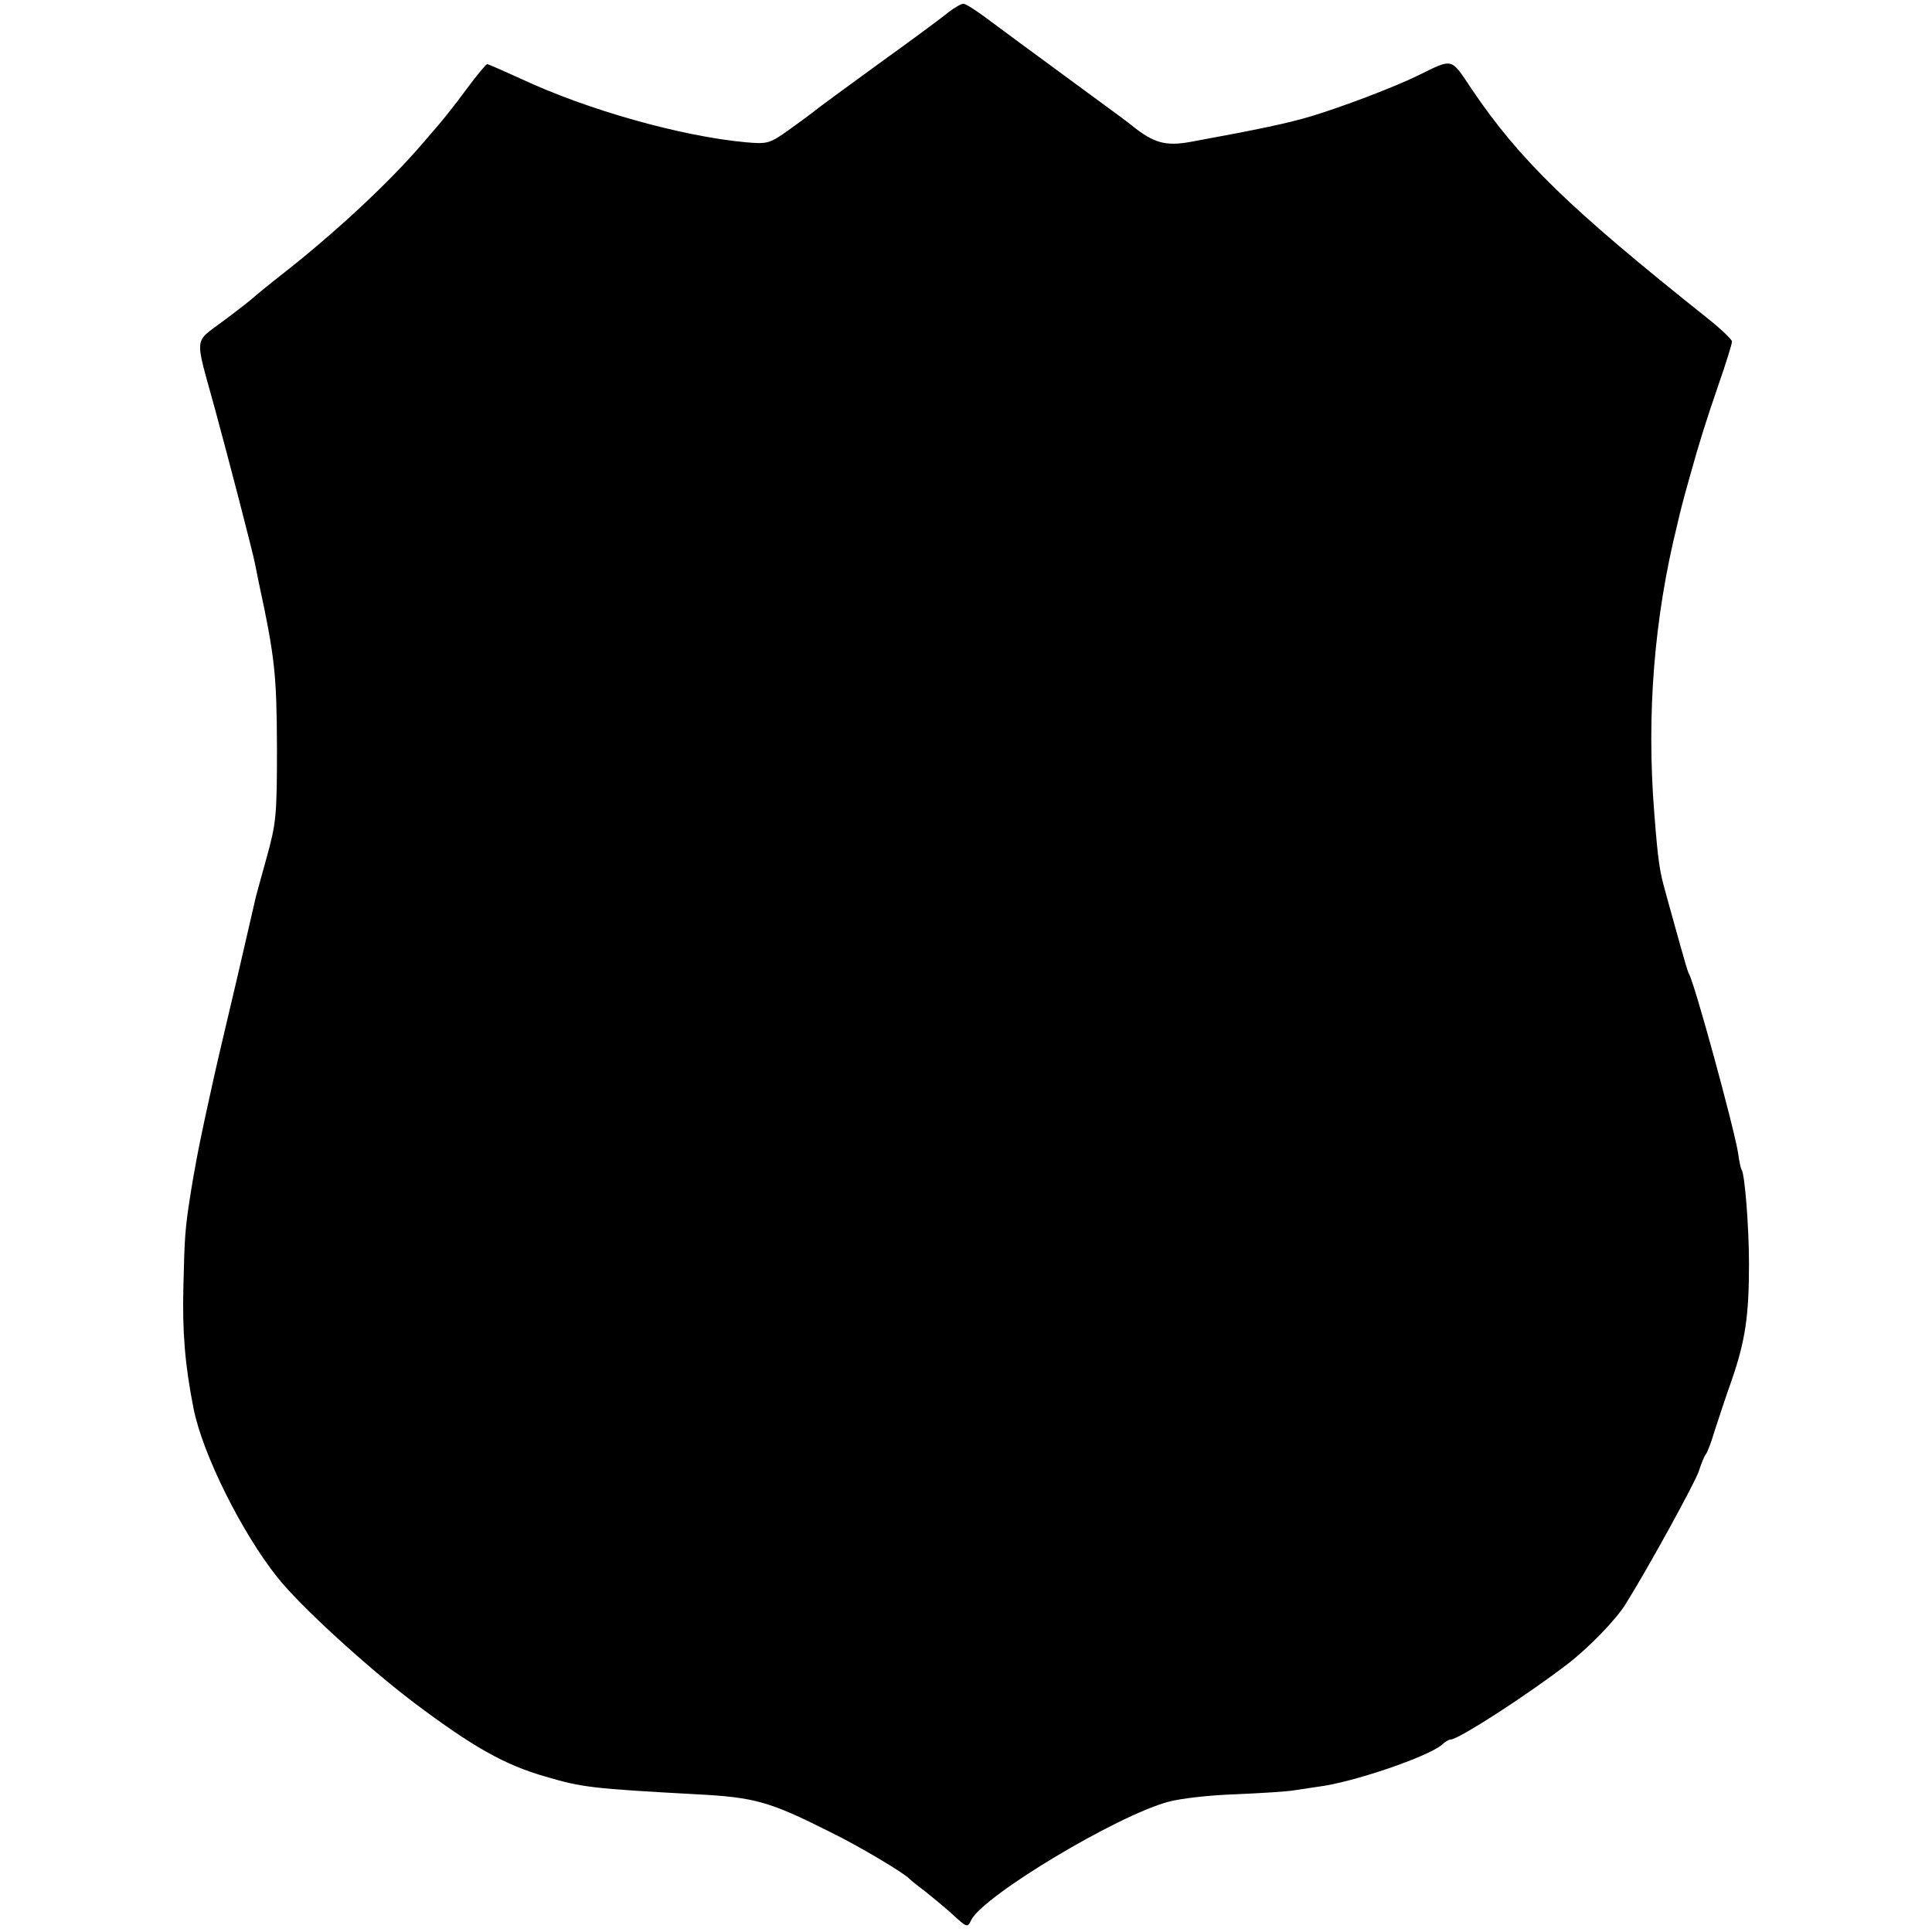 <?xml version="1.0" standalone="no"?>
<!DOCTYPE svg PUBLIC "-//W3C//DTD SVG 20010904//EN"
 "http://www.w3.org/TR/2001/REC-SVG-20010904/DTD/svg10.dtd">
<svg version="1.0" xmlns="http://www.w3.org/2000/svg"
 width="512pt" height="512pt" viewBox="0 0 512 512"
 preserveAspectRatio="xMidYMid meet">
<g transform="translate(0,512) scale(0.1,-0.1)"
fill="#000000" stroke="none">
<path d="M2514 5088 c-15 -13 -98 -74 -184 -136 -85 -62 -162 -118 -170 -125
-8 -7 -39 -29 -69 -51 -52 -37 -57 -38 -115 -33 -172 16 -420 86 -595 168 -46
21 -87 39 -90 39 -3 0 -28 -30 -56 -68 -27 -37 -60 -78 -72 -92 -12 -14 -31
-36 -43 -50 -89 -104 -231 -236 -370 -345 -41 -32 -77 -62 -80 -65 -3 -3 -37
-30 -76 -59 -82 -62 -79 -35 -24 -236 33 -121 100 -378 106 -410 2 -11 6 -31
9 -45 44 -204 48 -247 49 -440 0 -183 -2 -201 -28 -295 -15 -55 -30 -107 -31
-115 -29 -127 -60 -260 -85 -365 -30 -126 -66 -294 -74 -345 -3 -14 -8 -45
-12 -70 -13 -84 -15 -105 -18 -240 -3 -119 4 -207 27 -323 24 -121 128 -329
222 -447 62 -78 239 -239 363 -333 156 -117 239 -164 347 -195 98 -29 126 -32
400 -47 155 -8 194 -19 355 -100 78 -38 198 -110 210 -124 3 -3 21 -18 40 -32
19 -15 53 -43 74 -62 39 -36 40 -36 50 -15 33 65 387 277 522 313 32 9 113 18
179 20 66 3 137 7 158 11 20 3 47 7 60 9 91 11 290 79 328 111 8 8 19 14 23
14 21 0 202 117 310 200 56 43 129 118 154 159 59 94 183 320 194 352 6 19 14
39 18 44 5 6 15 33 23 60 9 28 29 89 46 137 36 104 46 170 46 308 0 99 -11
235 -19 249 -3 4 -7 24 -10 46 -11 68 -115 449 -130 474 -3 4 -14 43 -26 86
-12 44 -29 103 -36 130 -16 56 -20 82 -30 210 -21 264 0 519 61 765 8 36 18
72 20 80 2 8 9 31 14 50 23 83 41 141 75 240 20 57 36 109 36 115 0 5 -28 32
-63 60 -368 293 -499 420 -627 609 -56 84 -48 82 -142 36 -63 -31 -203 -84
-283 -108 -60 -18 -134 -34 -320 -68 -66 -12 -98 -3 -155 43 -8 7 -49 37 -90
67 -214 157 -249 183 -296 218 -28 21 -55 38 -61 38 -6 0 -23 -10 -39 -22z"/>
</g>
</svg>
